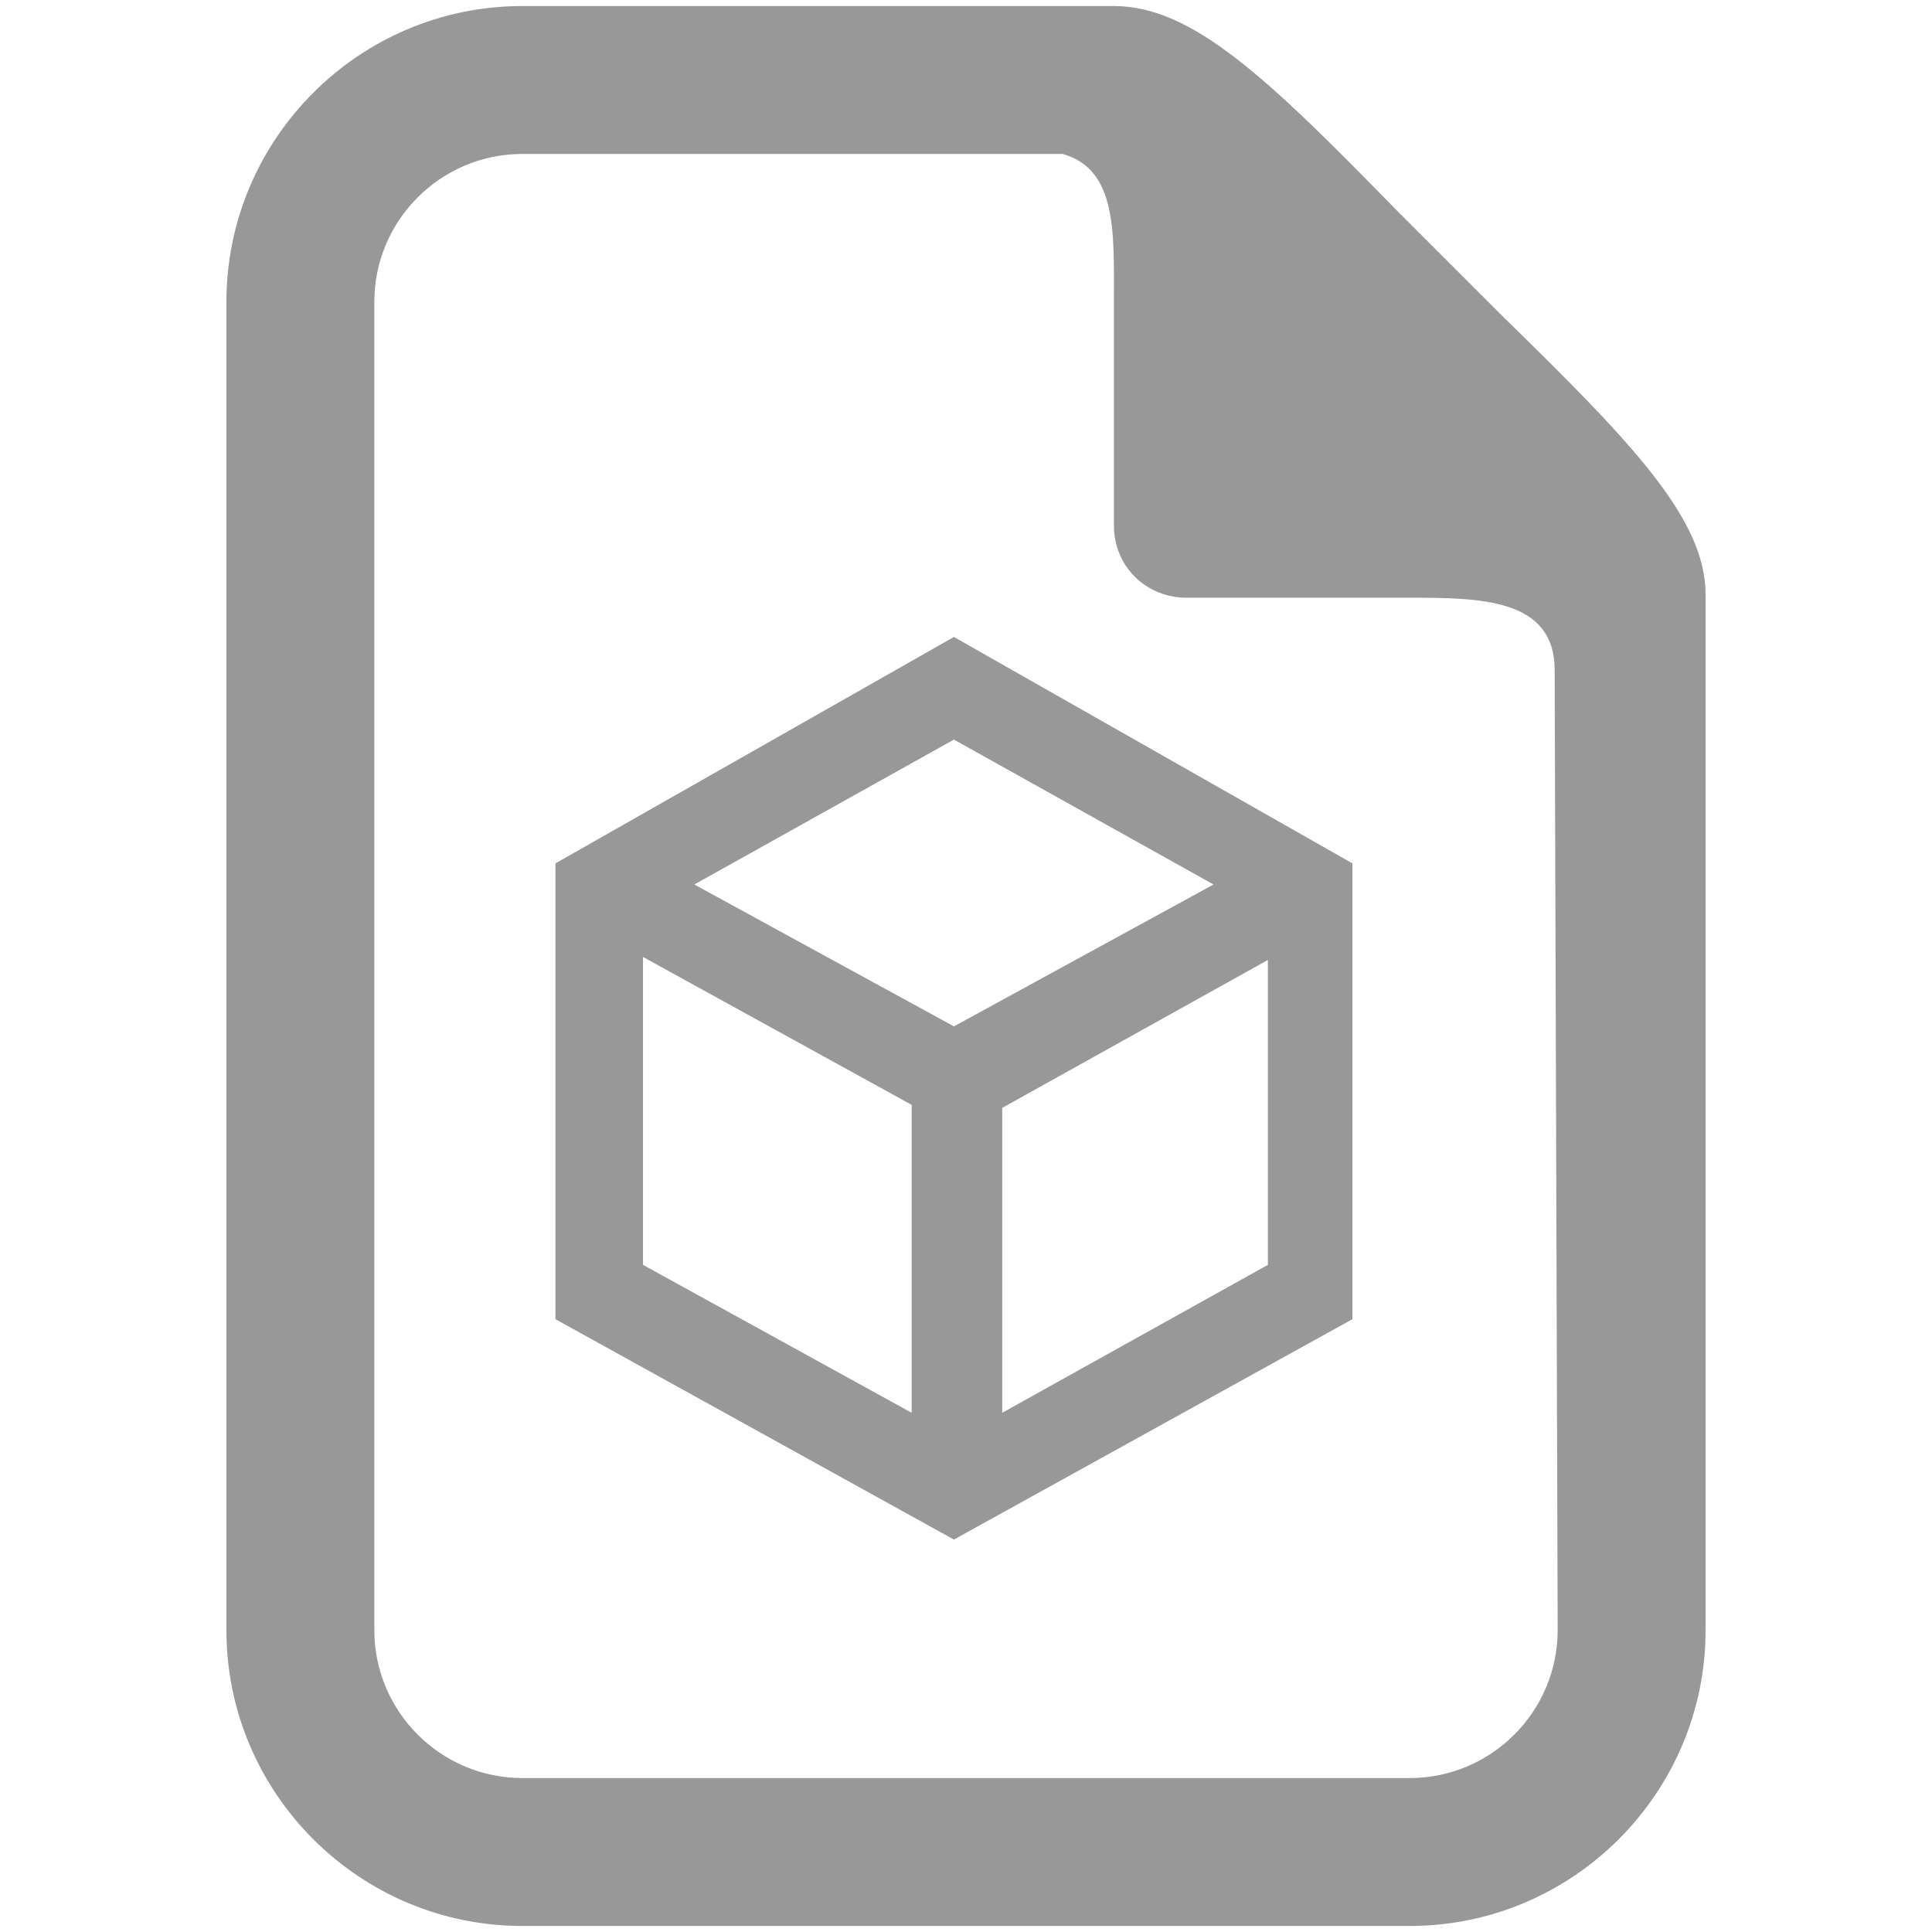 <?xml version="1.0" encoding="utf-8"?>
<!-- Generator: Adobe Illustrator 25.2.1, SVG Export Plug-In . SVG Version: 6.00 Build 0)  -->
<svg version="1.1" id="Layer_1" xmlns="http://www.w3.org/2000/svg" xmlns:xlink="http://www.w3.org/1999/xlink" x="0px" y="0px"
	 viewBox="0 0 64 64" style="enable-background:new 0 0 64 64;" xml:space="preserve">
<style type="text/css">
	.st0{fill:#989898;}
</style>
<desc>A solid styled icon from Orion Icon Library.</desc>
<g>
	<g id="Group_1200_5_">
		<path id="Path_495_5_" class="st0" d="M49.8,10.5c-0.6-0.6-1.2-1.2-1.8-1.8s-1.2-1.2-1.8-1.8c-4.2-4.3-6.7-6.7-9.3-6.7H17.3
			c-5.4,0-9.8,4.4-9.8,9.8V54c0,5.4,4.4,9.8,9.8,9.8h29.4c5.4,0,9.8-4.4,9.8-9.8V19.7C56.5,17.2,54.1,14.7,49.8,10.5z M51.6,54
			c0,2.7-2.2,4.9-4.9,4.9H17.3c-2.7,0-4.9-2.2-4.9-4.9V10c0-2.7,2.2-4.9,4.9-4.9h17.9c1.8,0.5,1.7,2.6,1.7,4.8v7.5
			c0,1.4,1.1,2.4,2.4,2.4h7.3c2.4,0,4.9,0,4.9,2.4L51.6,54z"/>
	</g>
	<path class="st0" d="M31.6,21.1l-13.2,7.5v15.1L31.6,51l13.2-7.3V28.6L31.6,21.1z M31.6,24.5l8.6,4.8l-8.6,4.7l-8.6-4.7L31.6,24.5z
		 M33.2,46.8V36.7l8.8-4.9v10.1L33.2,46.8z M21.3,41.9V31.7l8.9,4.9v10.2L21.3,41.9z"/>
</g>
</svg>
